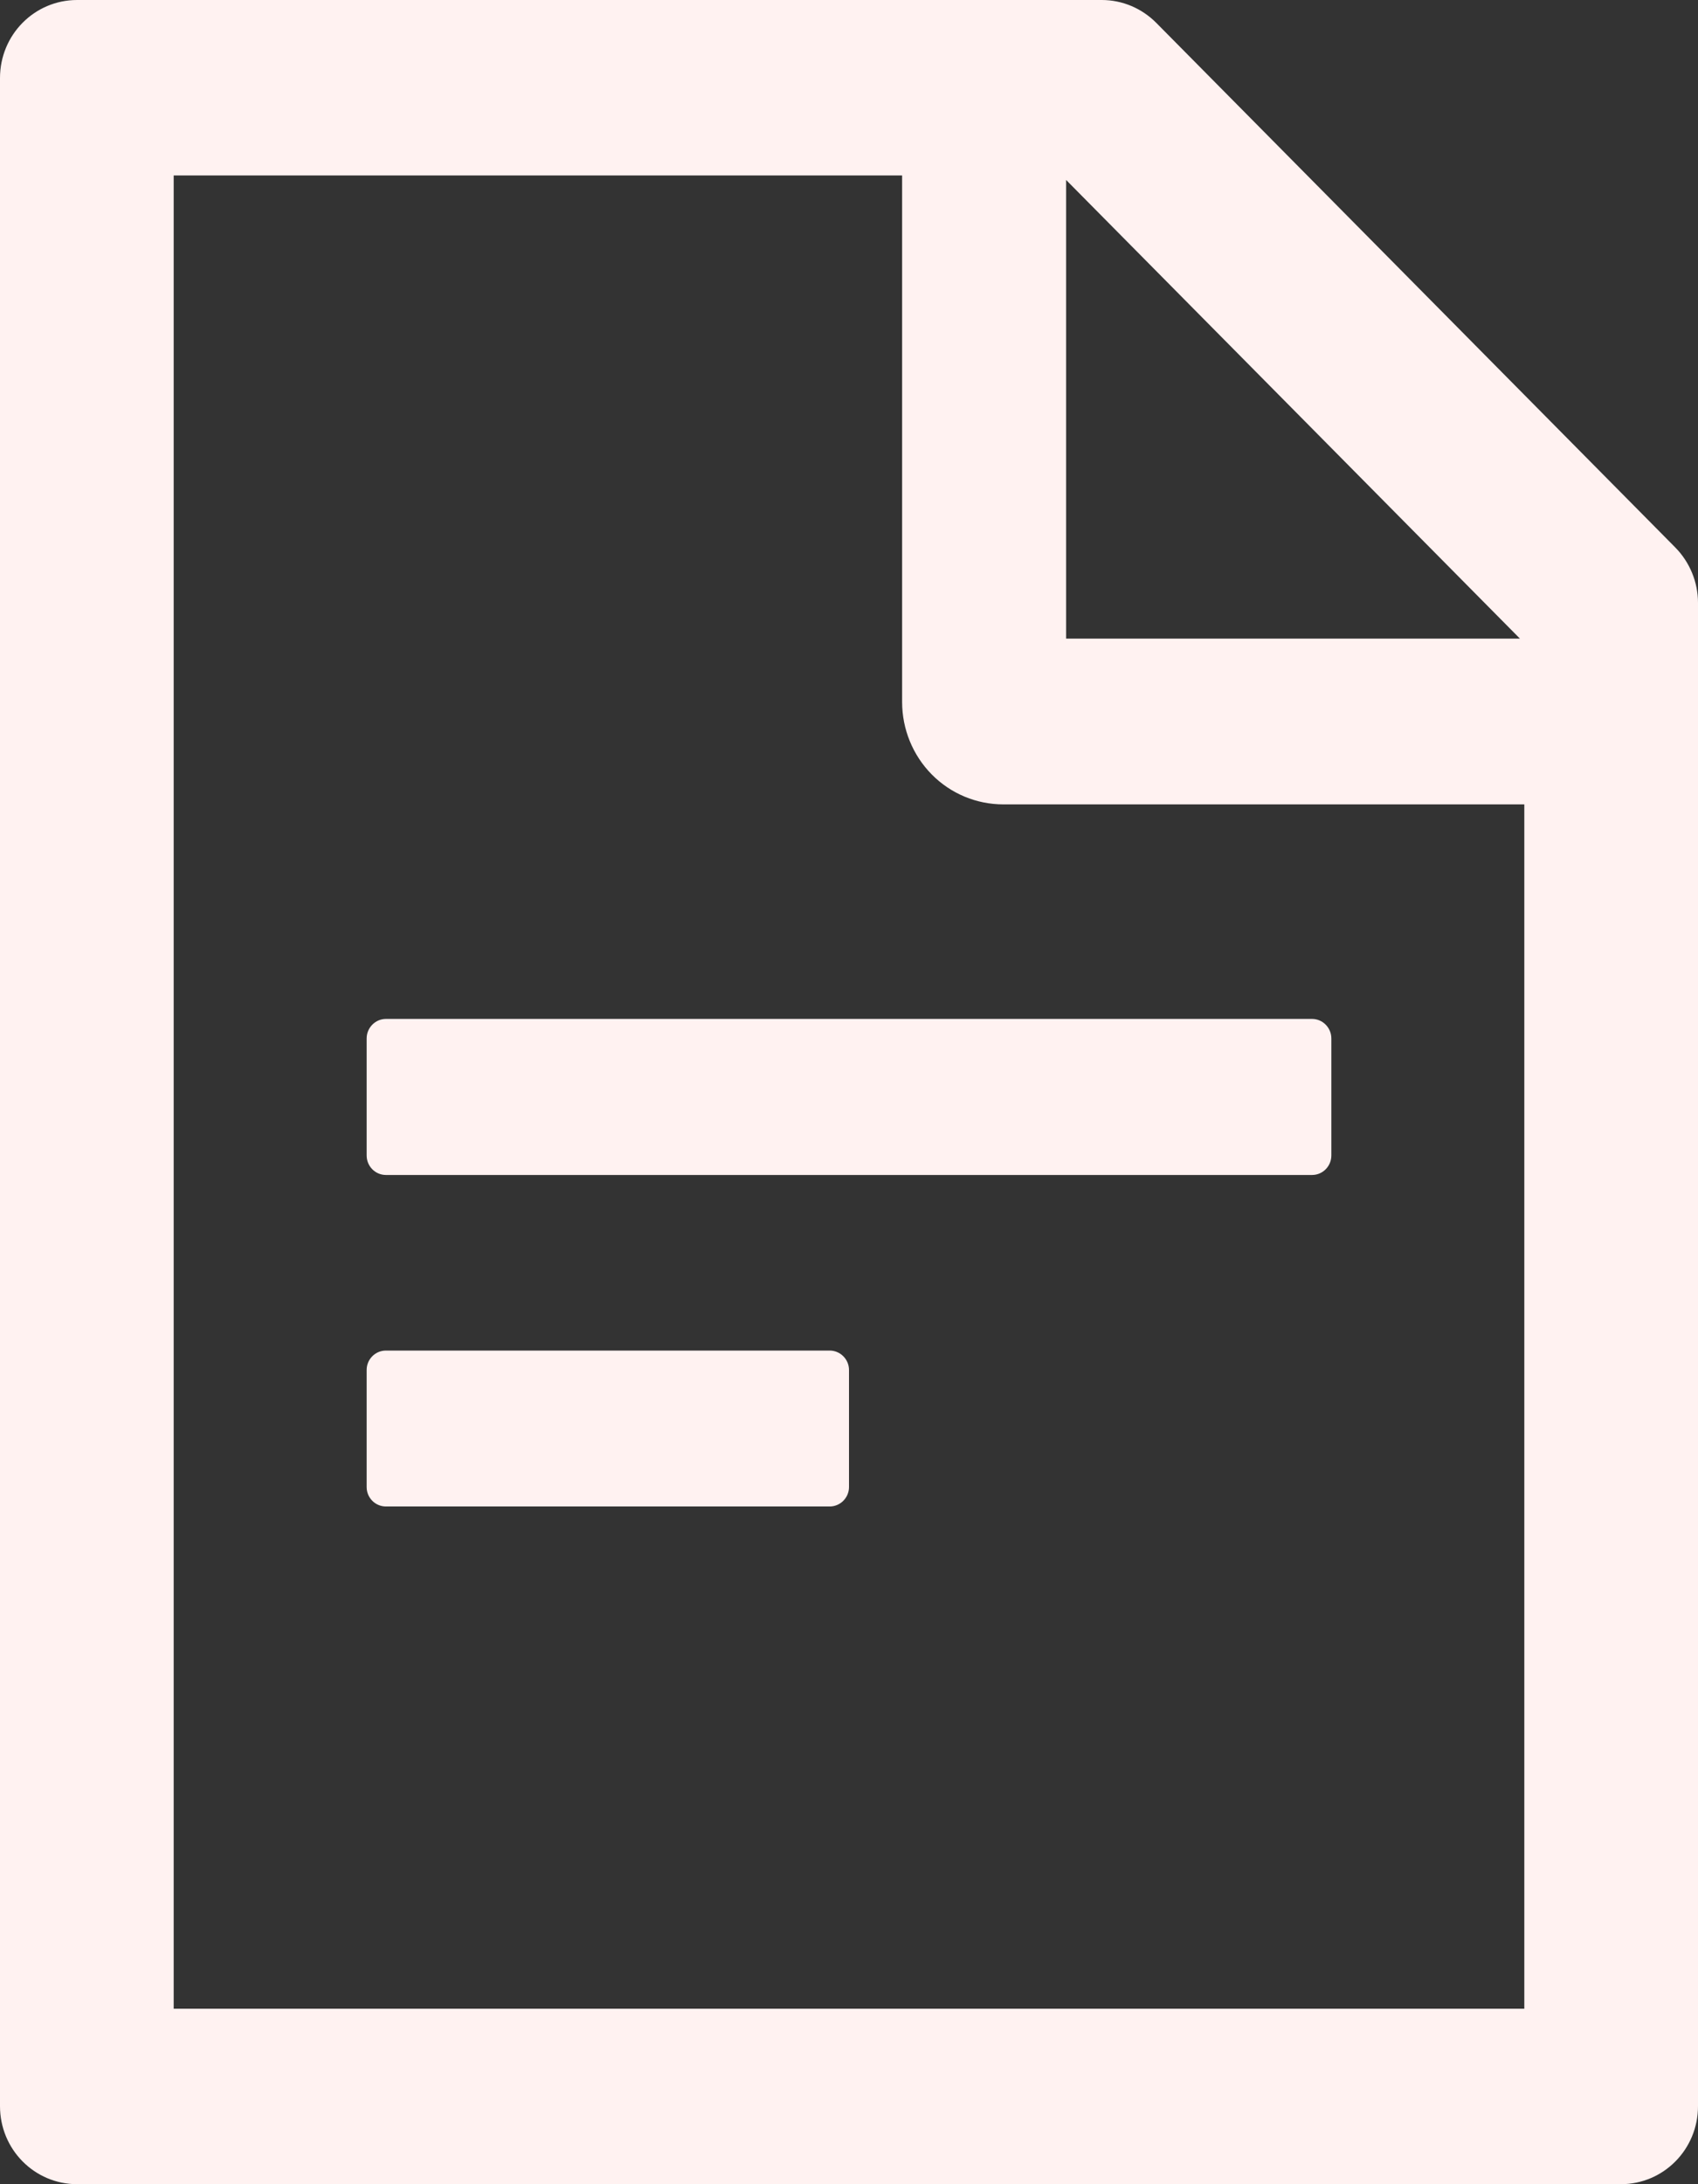 <svg viewBox="0 0 14 18" fill="none" xmlns="http://www.w3.org/2000/svg">
<rect x="0" y="0" width="14" height="18" fill="#333333" stroke="none"/>
<path d="M13.813 4.512L9.534 0.189C9.414 0.068 9.253 0 9.084 0H0.636C0.284 0 0 0.287 0 0.643V17.357C0 17.713 0.284 18 0.636 18H13.364C13.716 18 14 17.713 14 17.357V4.968C14 4.797 13.932 4.633 13.813 4.512ZM12.532 5.263H8.79V1.483L12.532 5.263ZM12.568 16.554H1.432V1.446H7.438V5.786C7.438 6.009 7.526 6.224 7.682 6.382C7.839 6.541 8.051 6.629 8.273 6.629H12.568V16.554ZM6.841 11.13H3.182C3.094 11.13 3.023 11.202 3.023 11.29V12.255C3.023 12.343 3.094 12.415 3.182 12.415H6.841C6.928 12.415 7 12.343 7 12.255V11.29C7 11.202 6.928 11.13 6.841 11.13ZM3.023 8.558V9.522C3.023 9.611 3.094 9.683 3.182 9.683H10.818C10.906 9.683 10.977 9.611 10.977 9.522V8.558C10.977 8.47 10.906 8.397 10.818 8.397H3.182C3.094 8.397 3.023 8.47 3.023 8.558Z" fill="#FFF2F1"/>
</svg>

